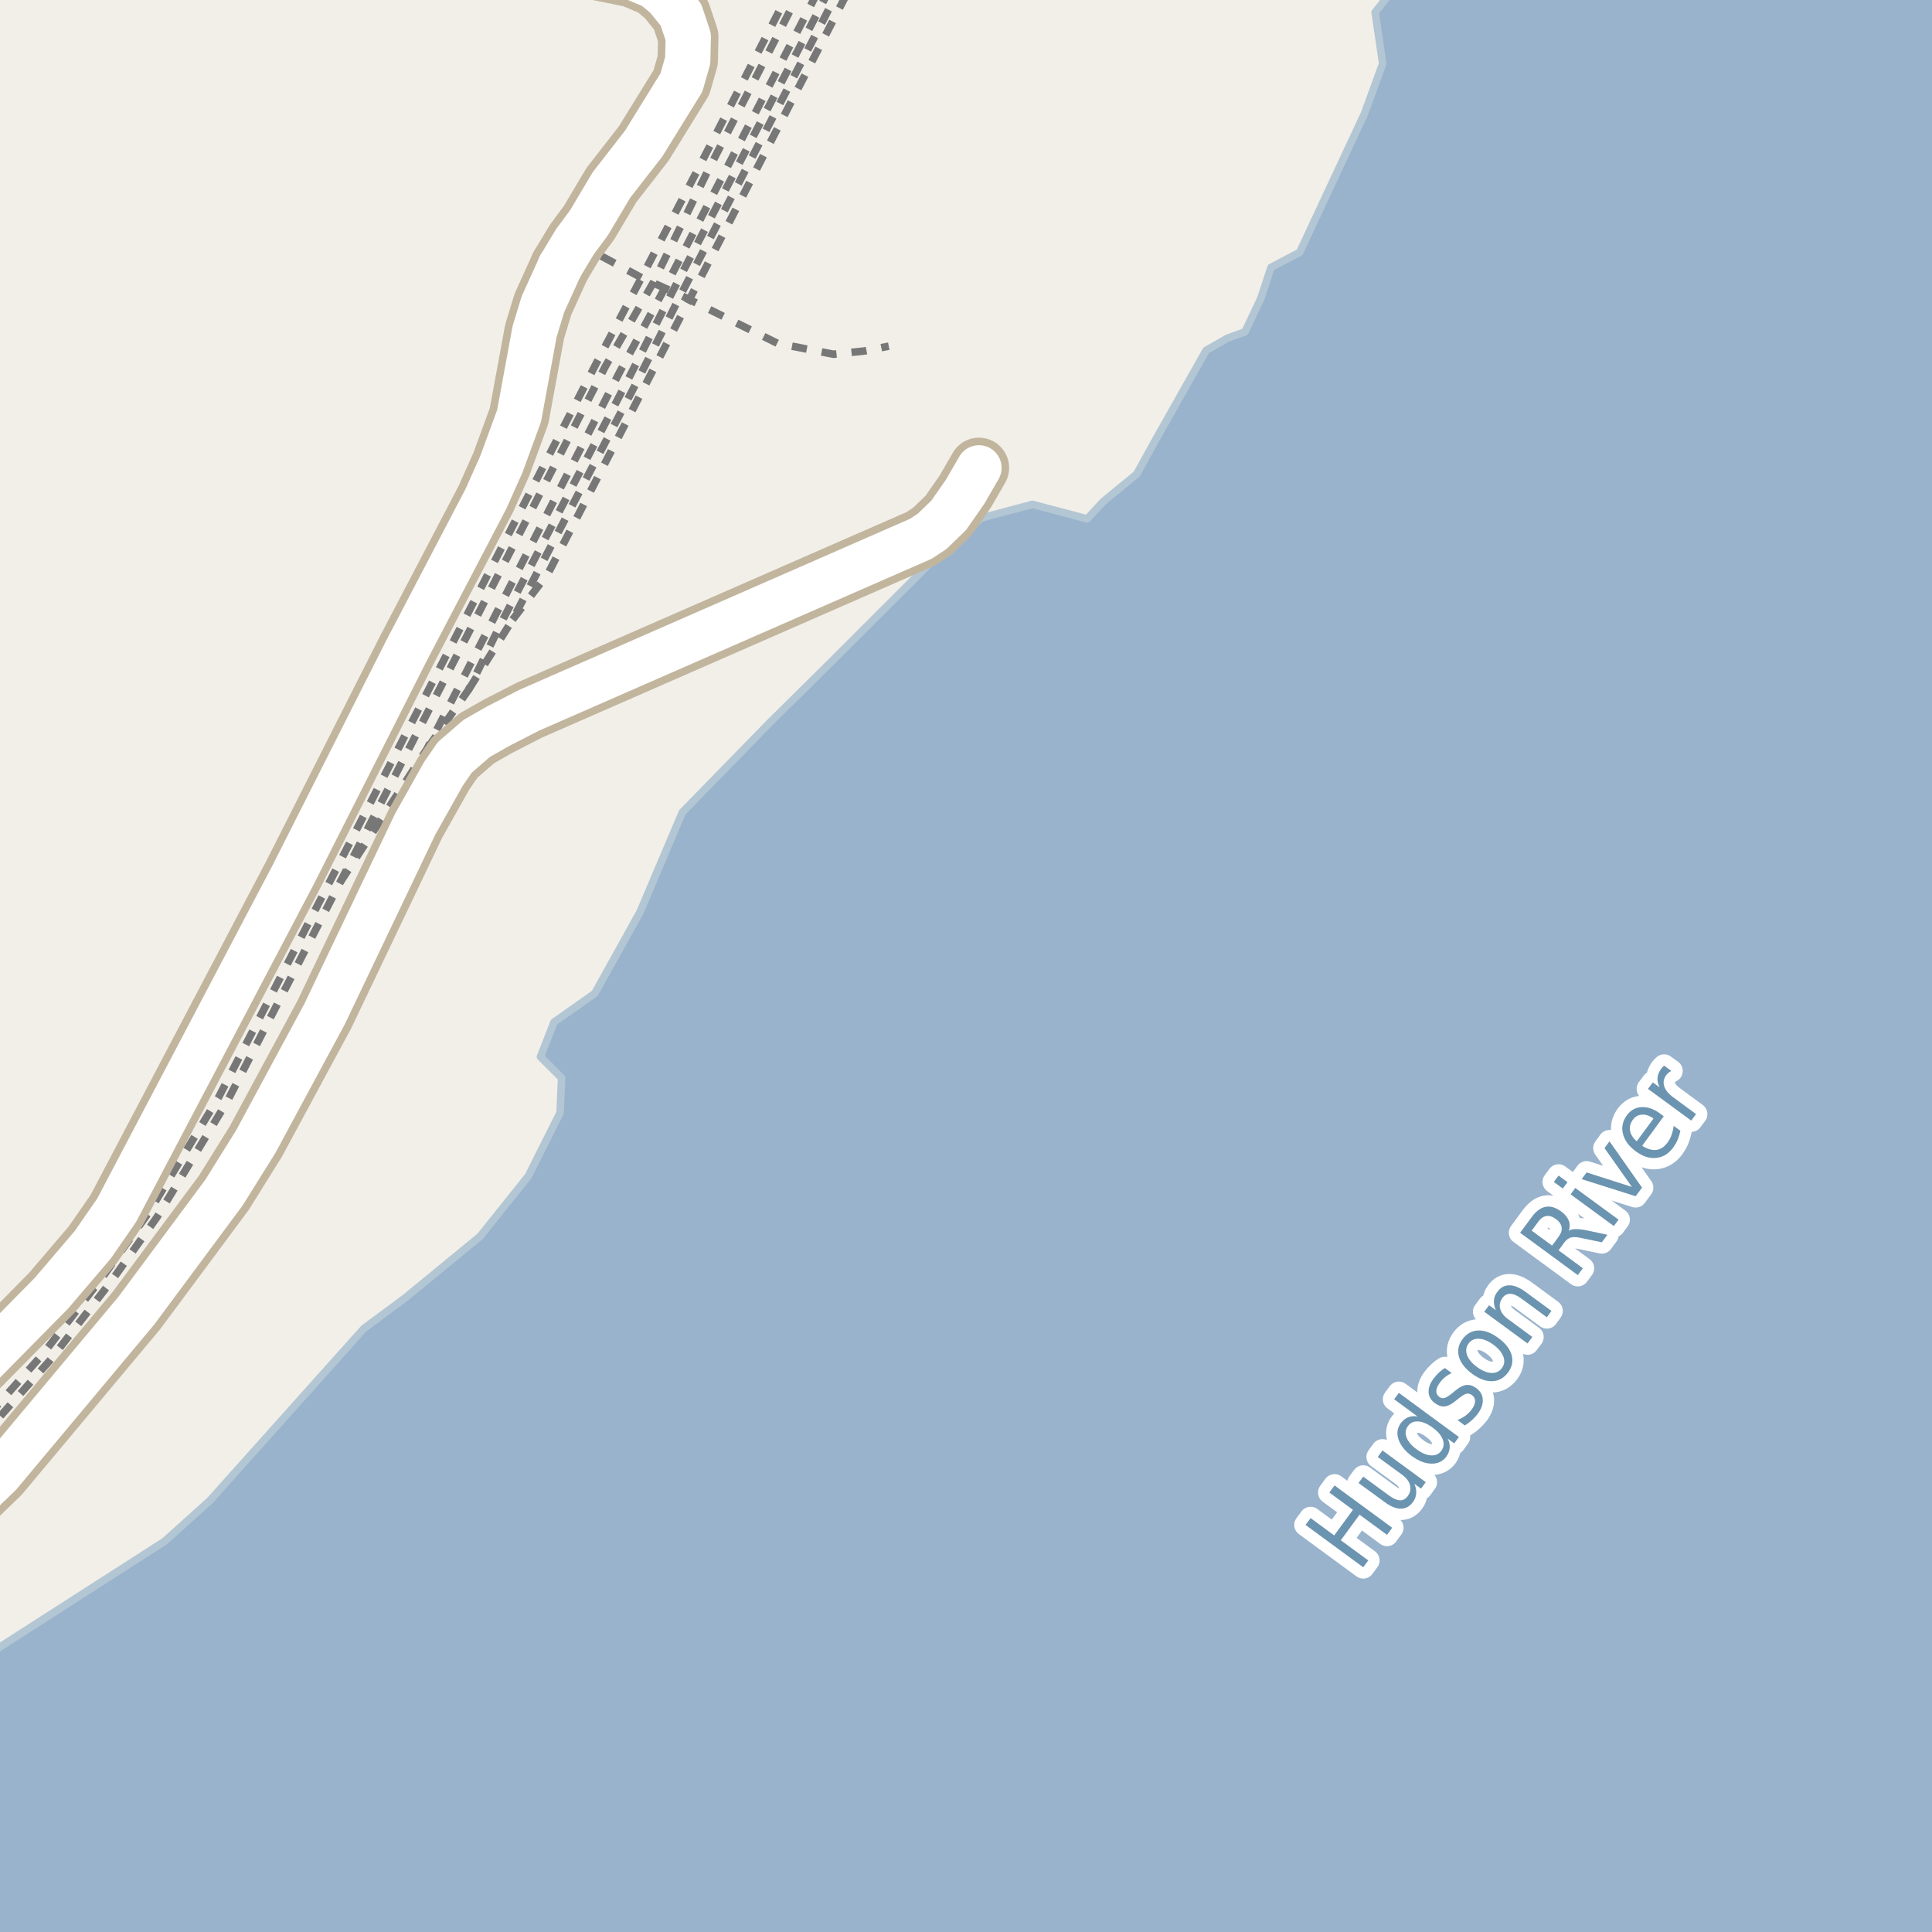 <?xml version="1.0" encoding="UTF-8"?>
<svg xmlns="http://www.w3.org/2000/svg" xmlns:xlink="http://www.w3.org/1999/xlink" width="256pt" height="256pt" viewBox="0 0 256 256" version="1.1">
<g id="surface2">
<rect x="0" y="0" width="256" height="256" style="fill:rgb(94.902%,93.725%,91.373%);fill-opacity:1;stroke:none;"/>
<path style=" stroke:none;fill-rule:evenodd;fill:rgb(60%,70.196%,80%);fill-opacity:1;" d="M -4 259 L 259 259 L 259 -4 L 184.246 -4 L 185.152 -2.094 L 182.211 1.629 L 183.215 8.43 L 180.812 15.031 L 172.215 33.43 L 168.414 35.43 L 167.07 39.523 L 164.973 43.961 L 162.613 44.828 L 159.812 46.43 L 152.812 58.832 L 150.613 62.828 L 146.215 66.43 L 144.059 68.754 L 136.812 66.832 L 130.016 68.633 L 125.016 72.832 L 110.211 87.633 L 101.938 95.816 L 90.414 107.629 L 84.812 120.832 L 78.812 131.633 L 73.414 135.434 L 71.613 140.031 L 74.414 142.832 L 74.215 147.43 L 70.012 155.828 L 63.613 163.832 L 53.613 172.031 L 48.215 176.031 L 27.812 198.832 L 21.812 204.23 L -4 220.793 Z M -4 259 "/>
<path style="fill:none;stroke-width:1;stroke-linecap:round;stroke-linejoin:round;stroke:rgb(70.196%,77.647%,83.137%);stroke-opacity:1;stroke-miterlimit:10;" d="M -4 259 L 259 259 L 259 -4 L 184.246 -4 L 185.152 -2.094 L 182.211 1.629 L 183.215 8.43 L 180.812 15.031 L 172.215 33.43 L 168.414 35.43 L 167.07 39.523 L 164.973 43.961 L 162.613 44.828 L 159.812 46.43 L 152.812 58.832 L 150.613 62.828 L 146.215 66.43 L 144.059 68.754 L 136.812 66.832 L 130.016 68.633 L 125.016 72.832 L 110.211 87.633 L 101.938 95.816 L 90.414 107.629 L 84.812 120.832 L 78.812 131.633 L 73.414 135.434 L 71.613 140.031 L 74.414 142.832 L 74.215 147.43 L 70.012 155.828 L 63.613 163.832 L 53.613 172.031 L 48.215 176.031 L 27.812 198.832 L 21.812 204.23 L -4 220.793 L -4 259 "/>
<path style="fill:none;stroke-width:6;stroke-linecap:round;stroke-linejoin:round;stroke:rgb(60%,70.196%,80%);stroke-opacity:1;stroke-miterlimit:10;" d="M 262 85.258 L 259.703 91.559 L 134.531 262 "/>
<path style="fill:none;stroke-width:1;stroke-linecap:butt;stroke-linejoin:round;stroke:rgb(46.667%,46.667%,46.667%);stroke-opacity:1;stroke-dasharray:2,2;stroke-miterlimit:10;" d="M 106.438 -2 L 93.73 22.758 L 86.539 37.484 L 80.191 48.59 L 59.07 89.711 L 45.043 116.953 L 30.098 145.957 L 20.805 161.281 L 14.758 169.75 L 6.695 180.168 L -2 189.949 "/>
<path style="fill:none;stroke-width:1;stroke-linecap:butt;stroke-linejoin:round;stroke:rgb(46.667%,46.667%,46.667%);stroke-opacity:1;stroke-dasharray:2,2;stroke-miterlimit:10;" d="M 45.043 116.953 L 56.598 99.203 L 82.012 49.484 L 88.086 38.176 L 107.281 0.992 L 108.816 -2 "/>
<path style="fill:none;stroke-width:1;stroke-linecap:butt;stroke-linejoin:round;stroke:rgb(46.667%,46.667%,46.667%);stroke-opacity:1;stroke-dasharray:2,2;stroke-miterlimit:10;" d="M 62.078 91.402 L 67.922 82.105 L 84.422 50.531 L 90.18 39.109 L 109.395 2.047 L 111.457 -2 "/>
<path style="fill:none;stroke-width:1;stroke-linecap:butt;stroke-linejoin:round;stroke:rgb(46.667%,46.667%,46.667%);stroke-opacity:1;stroke-dasharray:2,2;stroke-miterlimit:10;" d="M 67.922 82.105 L 72.645 75.945 L 91.93 38.562 L 112.812 -2 "/>
<path style="fill:none;stroke-width:1;stroke-linecap:butt;stroke-linejoin:round;stroke:rgb(46.667%,46.667%,46.667%);stroke-opacity:1;stroke-dasharray:2,2;stroke-miterlimit:10;" d="M 56.598 99.203 L 62.078 91.402 L 66.723 81.93 L 83.309 50.117 L 89.113 38.633 L 108.414 1.516 L 110.199 -2 "/>
<path style="fill:none;stroke-width:1;stroke-linecap:butt;stroke-linejoin:round;stroke:rgb(46.667%,46.667%,46.667%);stroke-opacity:1;stroke-dasharray:2,2;stroke-miterlimit:10;" d="M 105.02 -2 L 92.602 22.191 L 84.996 36.797 L 79.082 47.996 L 57.949 89.137 L 43.926 116.375 L 28.996 145.34 L 19.75 160.59 L 13.75 168.996 L 5.723 179.367 L -2 188.051 "/>
<path style="fill:none;stroke-width:1;stroke-linecap:butt;stroke-linejoin:round;stroke:rgb(46.667%,46.667%,46.667%);stroke-opacity:1;stroke-dasharray:2,2;stroke-miterlimit:10;" d="M 76.172 32.043 L 84.996 36.797 L 86.539 37.484 L 88.086 38.176 L 89.113 38.633 L 90.18 39.109 L 103.027 45.5 L 110.449 46.938 L 114.508 46.512 L 117.766 45.871 "/>
<path style="fill:none;stroke-width:8;stroke-linecap:round;stroke-linejoin:round;stroke:rgb(75.686%,70.98%,61.569%);stroke-opacity:1;stroke-miterlimit:10;" d="M 74.234 35.266 L 76.172 32.043 L 78.055 29.504 L 81.016 24.52 L 85.305 19.008 L 87.398 15.613 L 90.289 10.941 L 91.129 8.012 L 91.199 4.867 L 90.219 1.938 L 88.332 -0.398 L 86.656 -1.797 L 83.789 -3.012 L 77.801 -4.227 L 48.719 -7.656 L 40.012 -9 "/>
<path style="fill:none;stroke-width:8;stroke-linecap:round;stroke-linejoin:round;stroke:rgb(75.686%,70.98%,61.569%);stroke-opacity:1;stroke-miterlimit:10;" d="M -9 203.953 L -0.074 195.359 L 18.078 173.652 L 29.684 158.016 L 33.898 151.258 L 42.988 134.406 L 55.012 109.211 L 58.738 102.574 L 60.254 100.363 L 63.168 97.84 L 66.008 96.223 L 70.133 94.105 L 122.004 71.398 L 123.52 70.402 L 125.707 68.285 L 127.898 65.137 L 129.715 61.992 "/>
<path style="fill:none;stroke-width:8;stroke-linecap:round;stroke-linejoin:round;stroke:rgb(75.686%,70.98%,61.569%);stroke-opacity:1;stroke-miterlimit:10;" d="M 74.234 35.266 L 71.93 40.344 L 70.832 43.957 L 68.781 55.109 L 66.43 61.523 L 64.402 66.07 L 53.891 86.16 L 38.816 115.969 L 15.445 160.383 L 12.297 164.93 L 6.824 171.348 L -4.477 182.809 L -8.395 185.641 L -9 185.926 "/>
<path style="fill:none;stroke-width:6;stroke-linecap:round;stroke-linejoin:round;stroke:rgb(100%,100%,100%);stroke-opacity:1;stroke-miterlimit:10;" d="M 74.234 35.266 L 76.172 32.043 L 78.055 29.504 L 81.016 24.52 L 85.305 19.008 L 87.398 15.613 L 90.289 10.941 L 91.129 8.012 L 91.199 4.867 L 90.219 1.938 L 88.332 -0.398 L 86.656 -1.797 L 83.789 -3.012 L 77.801 -4.227 L 48.719 -7.656 L 40.012 -9 "/>
<path style="fill:none;stroke-width:6;stroke-linecap:round;stroke-linejoin:round;stroke:rgb(100%,100%,100%);stroke-opacity:1;stroke-miterlimit:10;" d="M -9 203.953 L -0.074 195.359 L 18.078 173.652 L 29.684 158.016 L 33.898 151.258 L 42.988 134.406 L 55.012 109.211 L 58.738 102.574 L 60.254 100.363 L 63.168 97.84 L 66.008 96.223 L 70.133 94.105 L 122.004 71.398 L 123.52 70.402 L 125.707 68.285 L 127.898 65.137 L 129.715 61.992 "/>
<path style="fill:none;stroke-width:6;stroke-linecap:round;stroke-linejoin:round;stroke:rgb(100%,100%,100%);stroke-opacity:1;stroke-miterlimit:10;" d="M 74.234 35.266 L 71.93 40.344 L 70.832 43.957 L 68.781 55.109 L 66.43 61.523 L 64.402 66.07 L 53.891 86.16 L 38.816 115.969 L 15.445 160.383 L 12.297 164.93 L 6.824 171.348 L -4.477 182.809 L -8.395 185.641 L -9 185.926 "/>
<path style="fill:none;stroke-width:3;stroke-linecap:round;stroke-linejoin:round;stroke:rgb(100%,100%,100%);stroke-opacity:1;stroke-miterlimit:10;" d="M 172.992 202.062 L 173.664 201.156 L 176.789 203.453 L 179.273 200.062 L 176.148 197.766 L 176.836 196.828 L 184.477 202.438 L 183.789 203.375 L 180.148 200.703 L 177.664 204.094 L 181.305 206.766 L 180.633 207.672 Z M 183.48 199.035 L 180.012 196.504 L 180.637 195.66 L 184.074 198.176 C 184.617 198.574 185.09 198.781 185.496 198.801 C 185.902 198.812 186.246 198.629 186.527 198.254 C 186.859 197.797 186.965 197.316 186.84 196.816 C 186.715 196.309 186.371 195.844 185.809 195.426 L 182.559 193.051 L 183.184 192.191 L 188.918 196.395 L 188.293 197.254 L 187.418 196.613 C 187.605 197.062 187.684 197.488 187.652 197.895 C 187.629 198.293 187.488 198.668 187.23 199.02 C 186.793 199.613 186.254 199.91 185.621 199.91 C 184.988 199.91 184.273 199.621 183.48 199.035 Z M 181.434 194.27 Z M 187.828 187.691 L 184.734 185.41 L 185.359 184.566 L 193.312 190.41 L 192.688 191.254 L 191.828 190.629 C 192.035 191.047 192.125 191.453 192.094 191.848 C 192.062 192.246 191.91 192.637 191.641 193.02 C 191.172 193.645 190.516 193.953 189.672 193.941 C 188.828 193.922 187.961 193.582 187.062 192.926 C 186.168 192.262 185.586 191.531 185.312 190.738 C 185.043 189.938 185.141 189.223 185.609 188.598 C 185.883 188.215 186.203 187.949 186.578 187.801 C 186.945 187.645 187.359 187.609 187.828 187.691 Z M 187.719 192.051 C 188.406 192.551 189.043 192.816 189.625 192.848 C 190.207 192.879 190.66 192.676 190.984 192.238 C 191.316 191.781 191.379 191.281 191.172 190.738 C 190.961 190.188 190.516 189.66 189.828 189.16 C 189.133 188.652 188.496 188.379 187.922 188.348 C 187.34 188.309 186.883 188.516 186.547 188.973 C 186.227 189.41 186.168 189.906 186.375 190.457 C 186.574 191.012 187.023 191.543 187.719 192.051 Z M 191.457 181.273 L 192.348 181.93 C 192.027 182.086 191.738 182.27 191.488 182.477 C 191.23 182.676 191 182.914 190.801 183.195 C 190.488 183.613 190.328 183.984 190.316 184.305 C 190.309 184.629 190.441 184.895 190.723 185.102 C 190.941 185.258 191.172 185.305 191.41 185.242 C 191.641 185.172 191.984 184.957 192.441 184.602 L 192.707 184.367 C 193.293 183.867 193.809 183.586 194.254 183.523 C 194.699 183.461 195.152 183.598 195.613 183.93 C 196.152 184.328 196.441 184.832 196.473 185.445 C 196.512 186.051 196.289 186.688 195.801 187.352 C 195.602 187.613 195.355 187.879 195.066 188.148 C 194.785 188.41 194.461 188.656 194.098 188.883 L 193.129 188.164 C 193.547 187.988 193.91 187.785 194.223 187.555 C 194.535 187.316 194.801 187.047 195.02 186.742 C 195.309 186.348 195.457 185.988 195.457 185.664 C 195.465 185.344 195.332 185.078 195.051 184.867 C 194.801 184.68 194.551 184.617 194.301 184.68 C 194.051 184.734 193.672 184.973 193.16 185.398 L 192.879 185.617 C 192.359 186.055 191.887 186.301 191.457 186.352 C 191.031 186.406 190.594 186.266 190.145 185.93 C 189.613 185.547 189.332 185.07 189.301 184.508 C 189.262 183.938 189.469 183.336 189.926 182.711 C 190.156 182.398 190.402 182.125 190.66 181.883 C 190.91 181.645 191.176 181.441 191.457 181.273 Z M 194.594 178.016 C 194.262 178.477 194.195 178.984 194.391 179.547 C 194.59 180.102 195.031 180.633 195.719 181.141 C 196.406 181.641 197.043 181.902 197.625 181.922 C 198.219 181.945 198.68 181.727 199.016 181.266 C 199.348 180.82 199.41 180.32 199.203 179.766 C 199.004 179.215 198.566 178.688 197.891 178.188 C 197.215 177.688 196.578 177.422 195.984 177.391 C 195.391 177.359 194.93 177.57 194.594 178.016 Z M 193.797 177.438 C 194.34 176.711 195.031 176.328 195.875 176.297 C 196.719 176.266 197.609 176.602 198.547 177.297 C 199.484 177.984 200.066 178.734 200.297 179.547 C 200.523 180.359 200.367 181.133 199.828 181.859 C 199.273 182.602 198.578 182.984 197.734 183.016 C 196.891 183.047 196 182.719 195.062 182.031 C 194.125 181.336 193.543 180.578 193.312 179.766 C 193.086 178.953 193.246 178.18 193.797 177.438 Z M 202.109 171.156 L 205.578 173.703 L 204.969 174.547 L 201.547 172.031 C 200.996 171.637 200.516 171.438 200.109 171.438 C 199.695 171.43 199.352 171.609 199.078 171.984 C 198.746 172.445 198.648 172.922 198.781 173.422 C 198.906 173.914 199.25 174.367 199.812 174.781 L 203.047 177.156 L 202.406 178.016 L 196.672 173.812 L 197.312 172.953 L 198.219 173.609 C 198.012 173.152 197.922 172.727 197.953 172.328 C 197.977 171.934 198.121 171.555 198.391 171.188 C 198.82 170.605 199.352 170.312 199.984 170.312 C 200.621 170.305 201.328 170.586 202.109 171.156 Z M 207.879 163.082 C 208.098 162.938 208.395 162.863 208.77 162.863 C 209.152 162.855 209.633 162.906 210.207 163.02 L 212.988 163.613 L 212.254 164.613 L 209.645 164.066 C 208.965 163.91 208.473 163.879 208.16 163.973 C 207.84 164.059 207.543 164.281 207.27 164.645 L 206.52 165.676 L 209.738 168.051 L 209.066 168.957 L 201.426 163.348 L 202.957 161.27 C 203.543 160.48 204.156 160.027 204.801 159.91 C 205.449 159.785 206.141 159.996 206.879 160.535 C 207.359 160.891 207.688 161.285 207.863 161.723 C 208.031 162.152 208.035 162.605 207.879 163.082 Z M 202.957 163.066 L 205.66 165.051 L 206.52 163.879 C 206.855 163.422 206.988 163 206.926 162.613 C 206.863 162.219 206.609 161.855 206.16 161.52 C 205.715 161.199 205.297 161.066 204.91 161.129 C 204.516 161.184 204.152 161.438 203.816 161.895 Z M 208.109 158.254 L 208.734 157.41 L 214.469 161.613 L 213.844 162.457 Z M 205.891 156.613 L 206.516 155.77 L 207.703 156.645 L 207.078 157.488 Z M 209.578 156.242 L 210.234 155.352 L 216.234 157.273 L 212.609 152.133 L 213.266 151.227 L 217.578 157.367 L 216.734 158.508 Z M 220.004 147.57 L 220.457 147.914 L 217.598 151.82 C 218.285 152.258 218.91 152.441 219.473 152.367 C 220.035 152.297 220.523 151.977 220.941 151.414 C 221.18 151.094 221.363 150.75 221.488 150.383 C 221.621 150.02 221.715 149.617 221.77 149.18 L 222.66 149.836 C 222.574 150.242 222.457 150.633 222.301 151.008 C 222.145 151.383 221.945 151.734 221.707 152.055 C 221.102 152.879 220.352 153.336 219.457 153.43 C 218.574 153.523 217.676 153.238 216.77 152.57 C 215.832 151.883 215.262 151.109 215.051 150.242 C 214.832 149.379 215.004 148.562 215.566 147.789 C 216.078 147.094 216.734 146.727 217.535 146.695 C 218.328 146.656 219.152 146.945 220.004 147.57 Z M 219.098 148.211 C 218.59 147.836 218.082 147.664 217.582 147.695 C 217.082 147.719 216.684 147.938 216.379 148.352 C 216.027 148.832 215.895 149.32 215.988 149.82 C 216.074 150.32 216.371 150.789 216.879 151.227 Z M 221.473 141.906 C 221.348 141.961 221.23 142.031 221.113 142.125 C 221 142.211 220.891 142.32 220.785 142.453 C 220.441 142.934 220.355 143.43 220.52 143.938 C 220.676 144.438 221.078 144.93 221.723 145.406 L 224.738 147.625 L 224.098 148.484 L 218.363 144.281 L 219.004 143.422 L 219.91 144.078 C 219.684 143.641 219.59 143.219 219.629 142.812 C 219.66 142.406 219.828 142 220.129 141.594 C 220.172 141.531 220.223 141.469 220.285 141.406 C 220.348 141.344 220.422 141.277 220.504 141.203 Z M 221.473 141.906 "/>
<path style=" stroke:none;fill-rule:evenodd;fill:rgb(41.961%,58.039%,69.02%);fill-opacity:1;" d="M 172.992 202.062 L 173.664 201.156 L 176.789 203.453 L 179.273 200.062 L 176.148 197.766 L 176.836 196.828 L 184.477 202.438 L 183.789 203.375 L 180.148 200.703 L 177.664 204.094 L 181.305 206.766 L 180.633 207.672 Z M 183.48 199.035 L 180.012 196.504 L 180.637 195.66 L 184.074 198.176 C 184.617 198.574 185.09 198.781 185.496 198.801 C 185.902 198.812 186.246 198.629 186.527 198.254 C 186.859 197.797 186.965 197.316 186.84 196.816 C 186.715 196.309 186.371 195.844 185.809 195.426 L 182.559 193.051 L 183.184 192.191 L 188.918 196.395 L 188.293 197.254 L 187.418 196.613 C 187.605 197.062 187.684 197.488 187.652 197.895 C 187.629 198.293 187.488 198.668 187.23 199.02 C 186.793 199.613 186.254 199.91 185.621 199.91 C 184.988 199.91 184.273 199.621 183.48 199.035 Z M 181.434 194.27 Z M 187.828 187.691 L 184.734 185.41 L 185.359 184.566 L 193.312 190.41 L 192.688 191.254 L 191.828 190.629 C 192.035 191.047 192.125 191.453 192.094 191.848 C 192.062 192.246 191.91 192.637 191.641 193.02 C 191.172 193.645 190.516 193.953 189.672 193.941 C 188.828 193.922 187.961 193.582 187.062 192.926 C 186.168 192.262 185.586 191.531 185.312 190.738 C 185.043 189.938 185.141 189.223 185.609 188.598 C 185.883 188.215 186.203 187.949 186.578 187.801 C 186.945 187.645 187.359 187.609 187.828 187.691 Z M 187.719 192.051 C 188.406 192.551 189.043 192.816 189.625 192.848 C 190.207 192.879 190.66 192.676 190.984 192.238 C 191.316 191.781 191.379 191.281 191.172 190.738 C 190.961 190.188 190.516 189.66 189.828 189.16 C 189.133 188.652 188.496 188.379 187.922 188.348 C 187.34 188.309 186.883 188.516 186.547 188.973 C 186.227 189.41 186.168 189.906 186.375 190.457 C 186.574 191.012 187.023 191.543 187.719 192.051 Z M 191.457 181.273 L 192.348 181.93 C 192.027 182.086 191.738 182.27 191.488 182.477 C 191.23 182.676 191 182.914 190.801 183.195 C 190.488 183.613 190.328 183.984 190.316 184.305 C 190.309 184.629 190.441 184.895 190.723 185.102 C 190.941 185.258 191.172 185.305 191.41 185.242 C 191.641 185.172 191.984 184.957 192.441 184.602 L 192.707 184.367 C 193.293 183.867 193.809 183.586 194.254 183.523 C 194.699 183.461 195.152 183.598 195.613 183.93 C 196.152 184.328 196.441 184.832 196.473 185.445 C 196.512 186.051 196.289 186.688 195.801 187.352 C 195.602 187.613 195.355 187.879 195.066 188.148 C 194.785 188.41 194.461 188.656 194.098 188.883 L 193.129 188.164 C 193.547 187.988 193.91 187.785 194.223 187.555 C 194.535 187.316 194.801 187.047 195.02 186.742 C 195.309 186.348 195.457 185.988 195.457 185.664 C 195.465 185.344 195.332 185.078 195.051 184.867 C 194.801 184.68 194.551 184.617 194.301 184.68 C 194.051 184.734 193.672 184.973 193.16 185.398 L 192.879 185.617 C 192.359 186.055 191.887 186.301 191.457 186.352 C 191.031 186.406 190.594 186.266 190.145 185.93 C 189.613 185.547 189.332 185.07 189.301 184.508 C 189.262 183.938 189.469 183.336 189.926 182.711 C 190.156 182.398 190.402 182.125 190.66 181.883 C 190.91 181.645 191.176 181.441 191.457 181.273 Z M 194.594 178.016 C 194.262 178.477 194.195 178.984 194.391 179.547 C 194.59 180.102 195.031 180.633 195.719 181.141 C 196.406 181.641 197.043 181.902 197.625 181.922 C 198.219 181.945 198.68 181.727 199.016 181.266 C 199.348 180.82 199.41 180.32 199.203 179.766 C 199.004 179.215 198.566 178.688 197.891 178.188 C 197.215 177.688 196.578 177.422 195.984 177.391 C 195.391 177.359 194.93 177.57 194.594 178.016 Z M 193.797 177.438 C 194.34 176.711 195.031 176.328 195.875 176.297 C 196.719 176.266 197.609 176.602 198.547 177.297 C 199.484 177.984 200.066 178.734 200.297 179.547 C 200.523 180.359 200.367 181.133 199.828 181.859 C 199.273 182.602 198.578 182.984 197.734 183.016 C 196.891 183.047 196 182.719 195.062 182.031 C 194.125 181.336 193.543 180.578 193.312 179.766 C 193.086 178.953 193.246 178.18 193.797 177.438 Z M 202.109 171.156 L 205.578 173.703 L 204.969 174.547 L 201.547 172.031 C 200.996 171.637 200.516 171.438 200.109 171.438 C 199.695 171.43 199.352 171.609 199.078 171.984 C 198.746 172.445 198.648 172.922 198.781 173.422 C 198.906 173.914 199.25 174.367 199.812 174.781 L 203.047 177.156 L 202.406 178.016 L 196.672 173.812 L 197.312 172.953 L 198.219 173.609 C 198.012 173.152 197.922 172.727 197.953 172.328 C 197.977 171.934 198.121 171.555 198.391 171.188 C 198.82 170.605 199.352 170.312 199.984 170.312 C 200.621 170.305 201.328 170.586 202.109 171.156 Z M 207.879 163.082 C 208.098 162.938 208.395 162.863 208.77 162.863 C 209.152 162.855 209.633 162.906 210.207 163.02 L 212.988 163.613 L 212.254 164.613 L 209.645 164.066 C 208.965 163.91 208.473 163.879 208.16 163.973 C 207.84 164.059 207.543 164.281 207.27 164.645 L 206.52 165.676 L 209.738 168.051 L 209.066 168.957 L 201.426 163.348 L 202.957 161.27 C 203.543 160.48 204.156 160.027 204.801 159.91 C 205.449 159.785 206.141 159.996 206.879 160.535 C 207.359 160.891 207.688 161.285 207.863 161.723 C 208.031 162.152 208.035 162.605 207.879 163.082 Z M 202.957 163.066 L 205.66 165.051 L 206.52 163.879 C 206.855 163.422 206.988 163 206.926 162.613 C 206.863 162.219 206.609 161.855 206.16 161.52 C 205.715 161.199 205.297 161.066 204.91 161.129 C 204.516 161.184 204.152 161.438 203.816 161.895 Z M 208.109 158.254 L 208.734 157.41 L 214.469 161.613 L 213.844 162.457 Z M 205.891 156.613 L 206.516 155.77 L 207.703 156.645 L 207.078 157.488 Z M 209.578 156.242 L 210.234 155.352 L 216.234 157.273 L 212.609 152.133 L 213.266 151.227 L 217.578 157.367 L 216.734 158.508 Z M 220.004 147.57 L 220.457 147.914 L 217.598 151.82 C 218.285 152.258 218.91 152.441 219.473 152.367 C 220.035 152.297 220.523 151.977 220.941 151.414 C 221.18 151.094 221.363 150.75 221.488 150.383 C 221.621 150.02 221.715 149.617 221.77 149.18 L 222.66 149.836 C 222.574 150.242 222.457 150.633 222.301 151.008 C 222.145 151.383 221.945 151.734 221.707 152.055 C 221.102 152.879 220.352 153.336 219.457 153.43 C 218.574 153.523 217.676 153.238 216.77 152.57 C 215.832 151.883 215.262 151.109 215.051 150.242 C 214.832 149.379 215.004 148.562 215.566 147.789 C 216.078 147.094 216.734 146.727 217.535 146.695 C 218.328 146.656 219.152 146.945 220.004 147.57 Z M 219.098 148.211 C 218.59 147.836 218.082 147.664 217.582 147.695 C 217.082 147.719 216.684 147.938 216.379 148.352 C 216.027 148.832 215.895 149.32 215.988 149.82 C 216.074 150.32 216.371 150.789 216.879 151.227 Z M 221.473 141.906 C 221.348 141.961 221.23 142.031 221.113 142.125 C 221 142.211 220.891 142.32 220.785 142.453 C 220.441 142.934 220.355 143.43 220.52 143.938 C 220.676 144.438 221.078 144.93 221.723 145.406 L 224.738 147.625 L 224.098 148.484 L 218.363 144.281 L 219.004 143.422 L 219.91 144.078 C 219.684 143.641 219.59 143.219 219.629 142.812 C 219.66 142.406 219.828 142 220.129 141.594 C 220.172 141.531 220.223 141.469 220.285 141.406 C 220.348 141.344 220.422 141.277 220.504 141.203 Z M 221.473 141.906 "/>
</g>
</svg>

